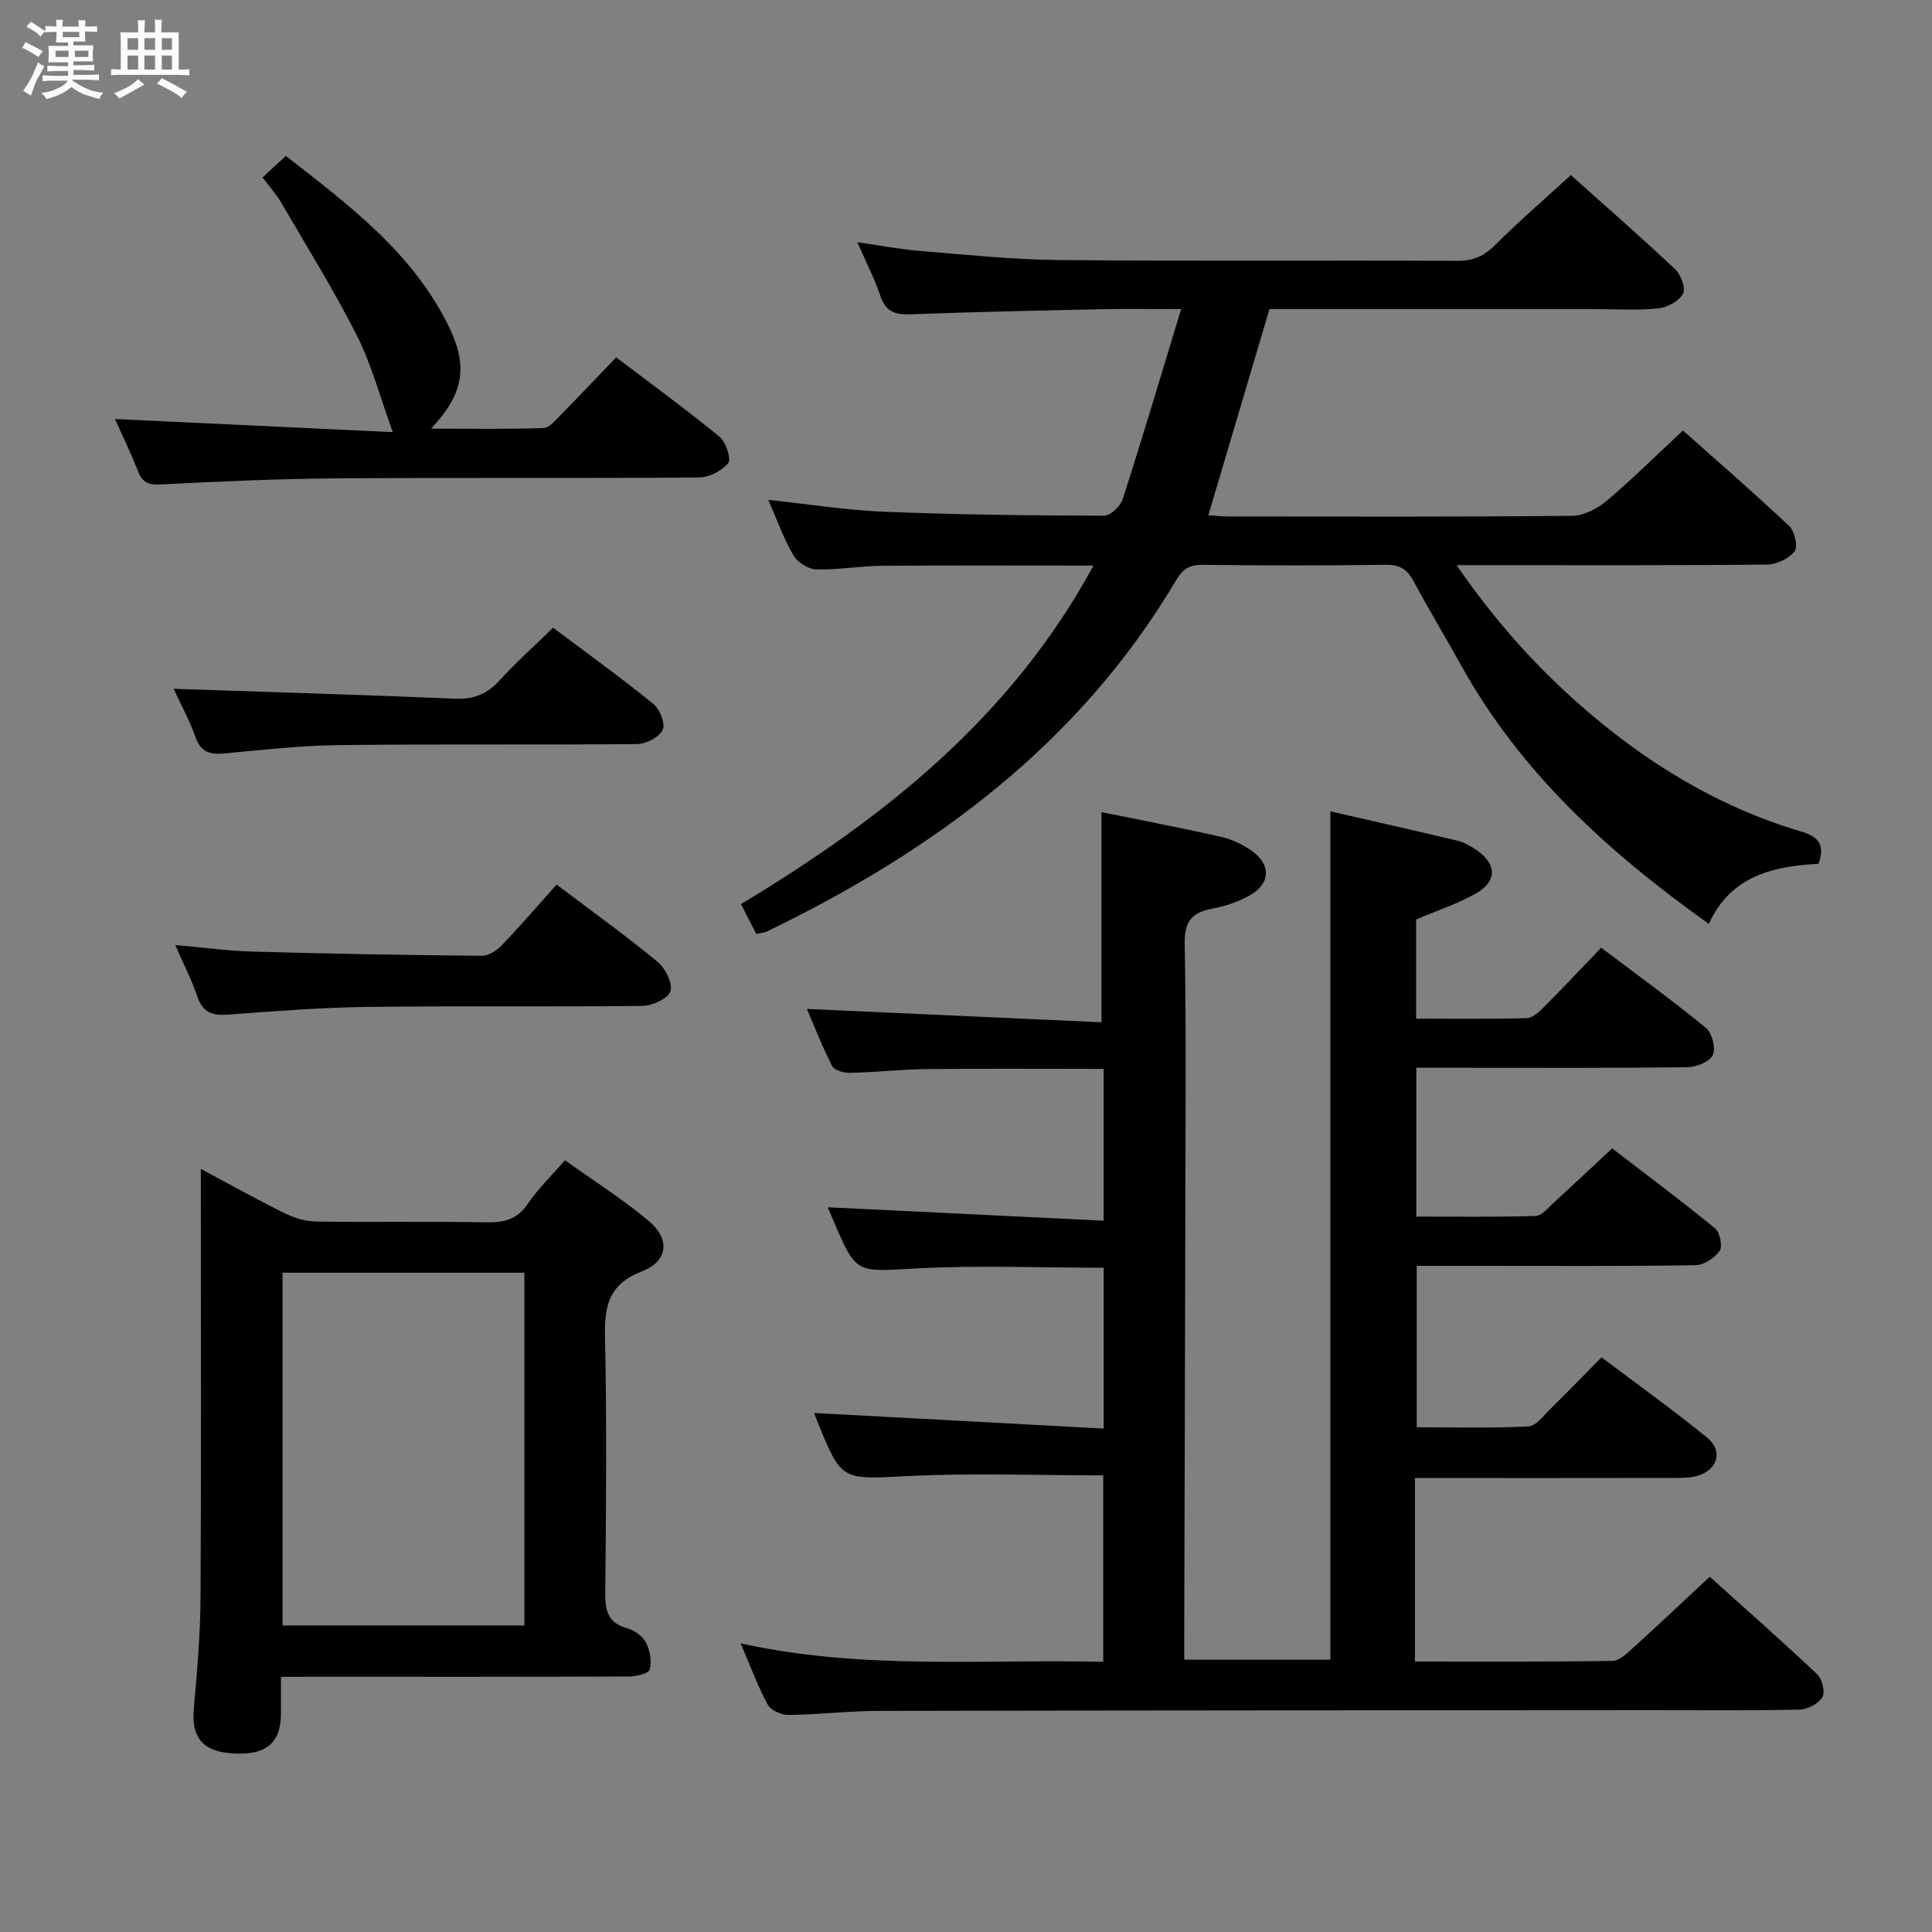 <svg enable-background="new 0 0 400 400" viewBox="0 0 400 400" xmlns="http://www.w3.org/2000/svg"><rect x="0" y="0" width="400" height="400" fill="#808080" stroke="none"/><path d="m6.8 9.5c.6.3 1.3.7 2.1 1.1-.4.4-.7.8-.9 1.2-.7-.4-1.3-.8-1.8-1.1s-1.1-.6-1.6-.8c.2-.4.5-.8.7-1.2.4.2.8.5 1.5.8zm.9 6.9c-.3.6-.5 1.1-.7 1.7s-.4 1.1-.6 1.7c-.6-.4-1.1-.7-1.6-1 .7-1 1.2-1.8 1.5-2.4.3-.5.6-1.1.8-1.7.3-.6.5-1.2.8-1.8.3.3.8.6 1.3.8-.7 1.3-1.2 2.2-1.5 2.7zm.1-11c.4.3 1 .7 1.7 1.1-.5.2-.8.6-1.1 1.1-.5-.6-1-1-1.4-1.2s-.9-.6-1.5-.8c.2-.4.5-.7.9-1.1.5.3.9.6 1.4.9zm10.5 13.1c1 .4 2 .6 3.1.7-.4.4-.7.8-.8 1.3-.9-.2-1.9-.6-3-.9-1-.4-2-.9-2.8-1.6-.5.4-1.1.9-1.9 1.3s-1.9.9-3.3 1.2c-.1-.3-.5-.8-1.1-1.3 1 0 2.1-.3 3.2-.8 1.2-.5 1.9-1 2.3-1.7h-3.2c-.4 0-1 0-2 .1v-1.2c1 0 1.7.1 2 .1h3.3v-1h-2.3c-.2 0-.9 0-2 .1v-1.2c1.2 0 1.9.1 2 .1h2.3v-.8h-4.1c0-.7.1-1.2.1-1.6 0-.5 0-1.1-.1-1.8h4.1v-.7h-2.5c0-.6.1-1.1.1-1.6v-.6h-.5c-.4 0-1 0-1.8.1v-1.3c1.2 0 1.9.1 2.1.1h.2c0-.3 0-.8-.1-1.4h1.4c0 .6-.1 1-.1 1.4h3.4c0-.4 0-.8-.1-1.3h1.5c0 .4-.1.9-.1 1.3.7 0 1.5 0 2.5-.1v1.2c-1 0-1.8-.1-2.5-.1v.6c0 .3 0 .8.1 1.5h-2.5v.8h4.1c0 .7-.1 1.3-.1 1.8s0 1 .1 1.5h-4.1v.8h1.4c.8 0 1.8 0 2.9-.1v1.2c-1 0-1.9-.1-2.8-.1h-1.5v1h3.2c.3 0 1 0 2.1-.1v1.2c-1.1 0-1.8-.1-2.1-.1h-3.4l-.1.1c1.4 1 2.4 1.5 3.4 1.9zm-4.1-6.7v-1.3h-2.7v1.3zm2.2-4.1v-1.1h-3.4v1.1zm1.9 4.1v-1.3h-2.8v1.3z" fill="#fafbfc"/><path d="m37 6.7v2.3 5.4c1 0 1.8 0 2.2-.1v1.3c-.6 0-1.5-.1-2.5-.1h-11.9c-.7 0-1.3 0-1.8.1v-1.3c.5 0 1.1.1 2 .1v-5.2c0-1 0-1.8-.1-2.5h3.7c0-1.3 0-2.1-.1-2.5h1.5c0 .4-.1 1.3-.1 2.5h2.2c0-1.2 0-2.1-.1-2.6h1.5c0 .4-.1 1.3-.1 2.6zm-12.3 13.7c-.3-.4-.7-.8-1.1-1.1 1.1-.4 2.1-.9 2.9-1.3.8-.5 1.5-1 2.1-1.6.4.4.9.8 1.3 1.1-2.5 1.4-4.2 2.4-5.2 2.9zm3.9-10.1v-2.4h-2.2v2.4zm0 4.1v-2.9h-2.2v2.9zm3.5-4.1v-2.4h-2.2v2.4zm0 4.1v-2.9h-2.2v2.9zm.4 2.9 1-1.1c.6.3 1.4.7 2.5 1.3s2 1.1 2.7 1.5c-.4.4-.8.8-1.1 1.3-.8-.8-2.5-1.7-5.1-3zm3.1-7v-2.4h-2.1v2.4zm0 4.1v-2.9h-2.1v2.9z" fill="#fafbfc"/><g fill="#000001"><path d="m293.23 221.07v30.81c8.2 0 16.46.13 24.7-.13 1.32-.04 2.67-1.77 3.87-2.86 3.81-3.47 7.56-7.01 11.98-11.13 6.75 5.19 14.16 10.72 21.31 16.56 1.01.82 1.59 3.72.94 4.67-1.03 1.48-3.26 2.94-5.01 2.96-14.83.23-29.66.13-44.49.13-4.3 0-8.6 0-13.21 0v33.42c7.66 0 15.41.21 23.13-.17 1.58-.08 3.14-2.26 4.55-3.64 3.45-3.38 6.8-6.85 10.58-10.67 7.39 5.58 14.8 10.88 21.85 16.61 3.39 2.76 2.21 6.72-2.03 7.93-1.56.44-3.28.43-4.93.43-16 .03-32 .02-47.99.02-1.81 0-3.62 0-5.53 0v37.99c13.98 0 27.44.09 40.89-.13 1.48-.02 3.09-1.63 4.37-2.79 5.16-4.67 10.23-9.46 15.78-14.63 7.02 6.32 14.74 13.11 22.21 20.16 1.05.99 1.74 3.7 1.12 4.75-.79 1.35-3.05 2.55-4.71 2.59-9.83.24-19.66.11-29.49.12-53.66.03-107.32.04-160.97.15-6.31.01-12.62.76-18.94.84-1.45.02-3.61-.96-4.25-2.12-2.04-3.75-3.52-7.81-5.62-12.7 25.22 5.56 49.98 3.25 75.07 3.82 0-12.98 0-25.68 0-38.6-13.54 0-27-.52-40.4.14-13.75.68-13.73 1.19-18.77-11.3-.37-.92-.72-1.85-.68-1.76 19.61 1.06 39.59 2.13 59.95 3.23 0-11.87 0-22.43 0-33.3-13.2 0-26.17-.55-39.07.16-12.16.66-12.13 1.24-16.85-9.82-.51-1.2-1.03-2.4-1.22-2.86 18.82.92 37.77 1.84 57.12 2.78 0-11.12 0-21.01 0-31.43-12.29 0-24.4-.09-36.5.04-5.32.06-10.62.66-15.94.78-1.28.03-3.3-.51-3.76-1.41-2.09-4.07-3.75-8.37-5.23-11.82 20.4.92 40.74 1.84 60.99 2.76 0-15.22 0-29.25 0-43.51 7.97 1.62 16.38 3.23 24.73 5.11 2.21.5 4.43 1.55 6.29 2.84 4.22 2.93 4 6.97-.53 9.41-2.3 1.24-4.9 2.14-7.48 2.61-4.22.78-5.87 2.57-5.78 7.24.33 18.49.16 36.99.13 55.49-.05 28.99-.15 57.98-.23 86.98v5.8h30.26c0-58.28 0-116.64 0-175.64 8.71 2 17.52 3.97 26.3 6.08 1.42.34 2.79 1.14 4.01 1.98 4.16 2.88 4.24 6.44-.21 8.96-3.86 2.18-8.16 3.58-12.35 5.37v20.53c7.76 0 15.37.11 22.96-.11 1.22-.03 2.57-1.35 3.58-2.36 3.87-3.89 7.63-7.9 11.78-12.22 7.53 5.69 14.78 10.94 21.68 16.6 1.28 1.05 2.08 4.24 1.42 5.64-.67 1.4-3.44 2.49-5.3 2.51-15.66.19-31.33.11-46.99.11-2.85 0-5.67 0-9.09 0z"/><path d="m156.58 193.36c-.99-1.92-1.94-3.78-3.17-6.17 29.49-17.76 55.88-38.57 72.98-70.09-15.14 0-29.56-.07-43.97.04-4.48.04-8.97.88-13.43.75-1.65-.05-3.89-1.47-4.73-2.93-2.06-3.57-3.46-7.52-5.19-11.47 8.2.87 16.15 2.14 24.14 2.47 15.13.61 30.28.77 45.42.81 1.31 0 3.36-2 3.83-3.47 4.11-12.78 7.93-25.65 12.08-39.3-6.2 0-11.31-.09-16.42.02-13.14.28-26.28.55-39.42 1.05-3.21.12-5.29-.39-6.42-3.78-1.2-3.59-2.97-7-4.78-11.14 4.69.67 8.8 1.46 12.94 1.8 9.6.78 19.22 1.8 28.84 1.89 27.49.25 54.99.03 82.49.16 3.29.02 5.52-1.02 7.81-3.3 4.93-4.91 10.22-9.48 15.65-14.45 6.83 6.11 14.34 12.67 21.6 19.5 1.19 1.12 2.22 3.97 1.61 5.07-.84 1.53-3.24 2.84-5.09 3.03-4.29.44-8.65.15-12.98.15-22.49 0-44.97 0-67.54 0-4.23 14.26-8.4 28.31-12.66 42.69 1.49.08 2.92.24 4.35.24 23.66.01 47.33.1 70.99-.13 2.43-.02 5.24-1.51 7.17-3.14 5.33-4.5 10.29-9.43 15.76-14.53 6.95 6.19 14.61 12.82 21.98 19.77 1.14 1.07 1.87 4.3 1.14 5.24-1.19 1.52-3.74 2.73-5.73 2.75-19.5.2-38.99.12-58.49.12-1.62 0-3.24 0-5.76 0 7.52 10.96 15.72 20.23 25.02 28.48 13.59 12.05 28.77 21.47 46.31 26.67 3.57 1.06 5.02 2.74 3.59 6.68-9.27.52-18.12 2.38-22.71 12.44-20.73-14.77-38.94-31.29-51.26-53.49-3.23-5.82-6.68-11.51-9.81-17.38-1.32-2.48-2.84-3.52-5.78-3.48-12.66.18-25.33.16-37.99.01-2.72-.03-4.09.9-5.45 3.19-20 33.79-50.05 55.94-84.69 72.71-.56.27-1.25.3-2.23.52z"/><path d="m58.17 347.17c0 3.06.01 5.36 0 7.66-.03 6.24-3.3 8.77-10.52 8.15-5.87-.5-8.05-3.47-7.52-9.33.69-7.6 1.34-15.24 1.39-22.86.16-27.48.06-54.96.06-82.44 0-1.8 0-3.6 0-6.34 6.27 3.35 11.72 6.4 17.32 9.16 1.99.98 4.34 1.71 6.54 1.74 11.82.17 23.65-.05 35.47.16 3.65.06 6.28-.7 8.42-3.9 2.02-3.01 4.7-5.57 7.64-8.95 5.8 4.14 11.8 7.96 17.23 12.46 4.6 3.81 4.2 8.4-1.3 10.54-6.81 2.65-7.78 7.07-7.64 13.51.38 17.65.23 35.31.05 52.96-.04 3.76.53 6.36 4.62 7.45 1.47.39 3.14 1.64 3.82 2.96.83 1.62 1.21 3.84.78 5.55-.2.81-2.75 1.44-4.24 1.45-21.98.09-43.97.06-65.95.06-1.79.01-3.6.01-6.17.01zm50.4-83.67c-17.03 0-33.45 0-50.07 0v73.04h50.07c0-24.49 0-48.59 0-73.04z"/><path d="m23.8 86.75c19.56.93 38.82 1.84 57.53 2.72-2.64-7.24-4.38-13.92-7.42-19.95-4.76-9.43-10.37-18.44-15.7-27.58-.98-1.68-2.32-3.16-3.85-5.2 1.56-1.44 2.98-2.76 4.81-4.46 13.15 10.23 26.34 20.09 33.79 35.4 4.05 8.32 2.95 14-3.72 21.07 8.2 0 15.73.12 23.25-.12 1.18-.04 2.44-1.54 3.45-2.57 3.84-3.89 7.59-7.87 11.63-12.08 7.48 5.68 14.59 10.86 21.38 16.43 1.33 1.09 2.5 4.58 1.81 5.46-1.27 1.63-3.96 2.97-6.07 2.99-24.98.2-49.96 0-74.93.18-12.13.09-24.27.63-36.39 1.26-2.63.14-3.91-.39-4.84-2.83-1.41-3.67-3.17-7.21-4.73-10.72z"/><path d="m36.29 195.66c5.93.52 11 1.22 16.08 1.36 15.79.44 31.58.72 47.37.87 1.4.01 3.11-1.09 4.15-2.18 3.9-4.08 7.59-8.37 11.35-12.57 7.77 5.88 14.51 10.71 20.89 15.98 1.61 1.33 3.17 4.41 2.68 6.09-.43 1.49-3.71 3.02-5.76 3.05-18.97.23-37.95-.03-56.92.21-9.61.12-19.22.87-28.82 1.59-3.24.24-5.31-.35-6.44-3.71-1.14-3.39-2.81-6.62-4.58-10.69z"/><path d="m35.95 142.61c19.65.66 39.05 1.24 58.43 2.05 3.86.16 6.58-1.08 9.13-3.87 3.35-3.68 7.09-7.01 11-10.83 6.85 5.14 13.96 10.27 20.76 15.77 1.34 1.08 2.53 4.12 1.94 5.36-.73 1.52-3.41 2.94-5.26 2.96-20.49.2-40.99-.03-61.48.21-7.96.09-15.92.96-23.85 1.72-3.02.29-4.98-.12-6.12-3.33-1.28-3.56-3.12-6.93-4.55-10.04z"/></g></svg>